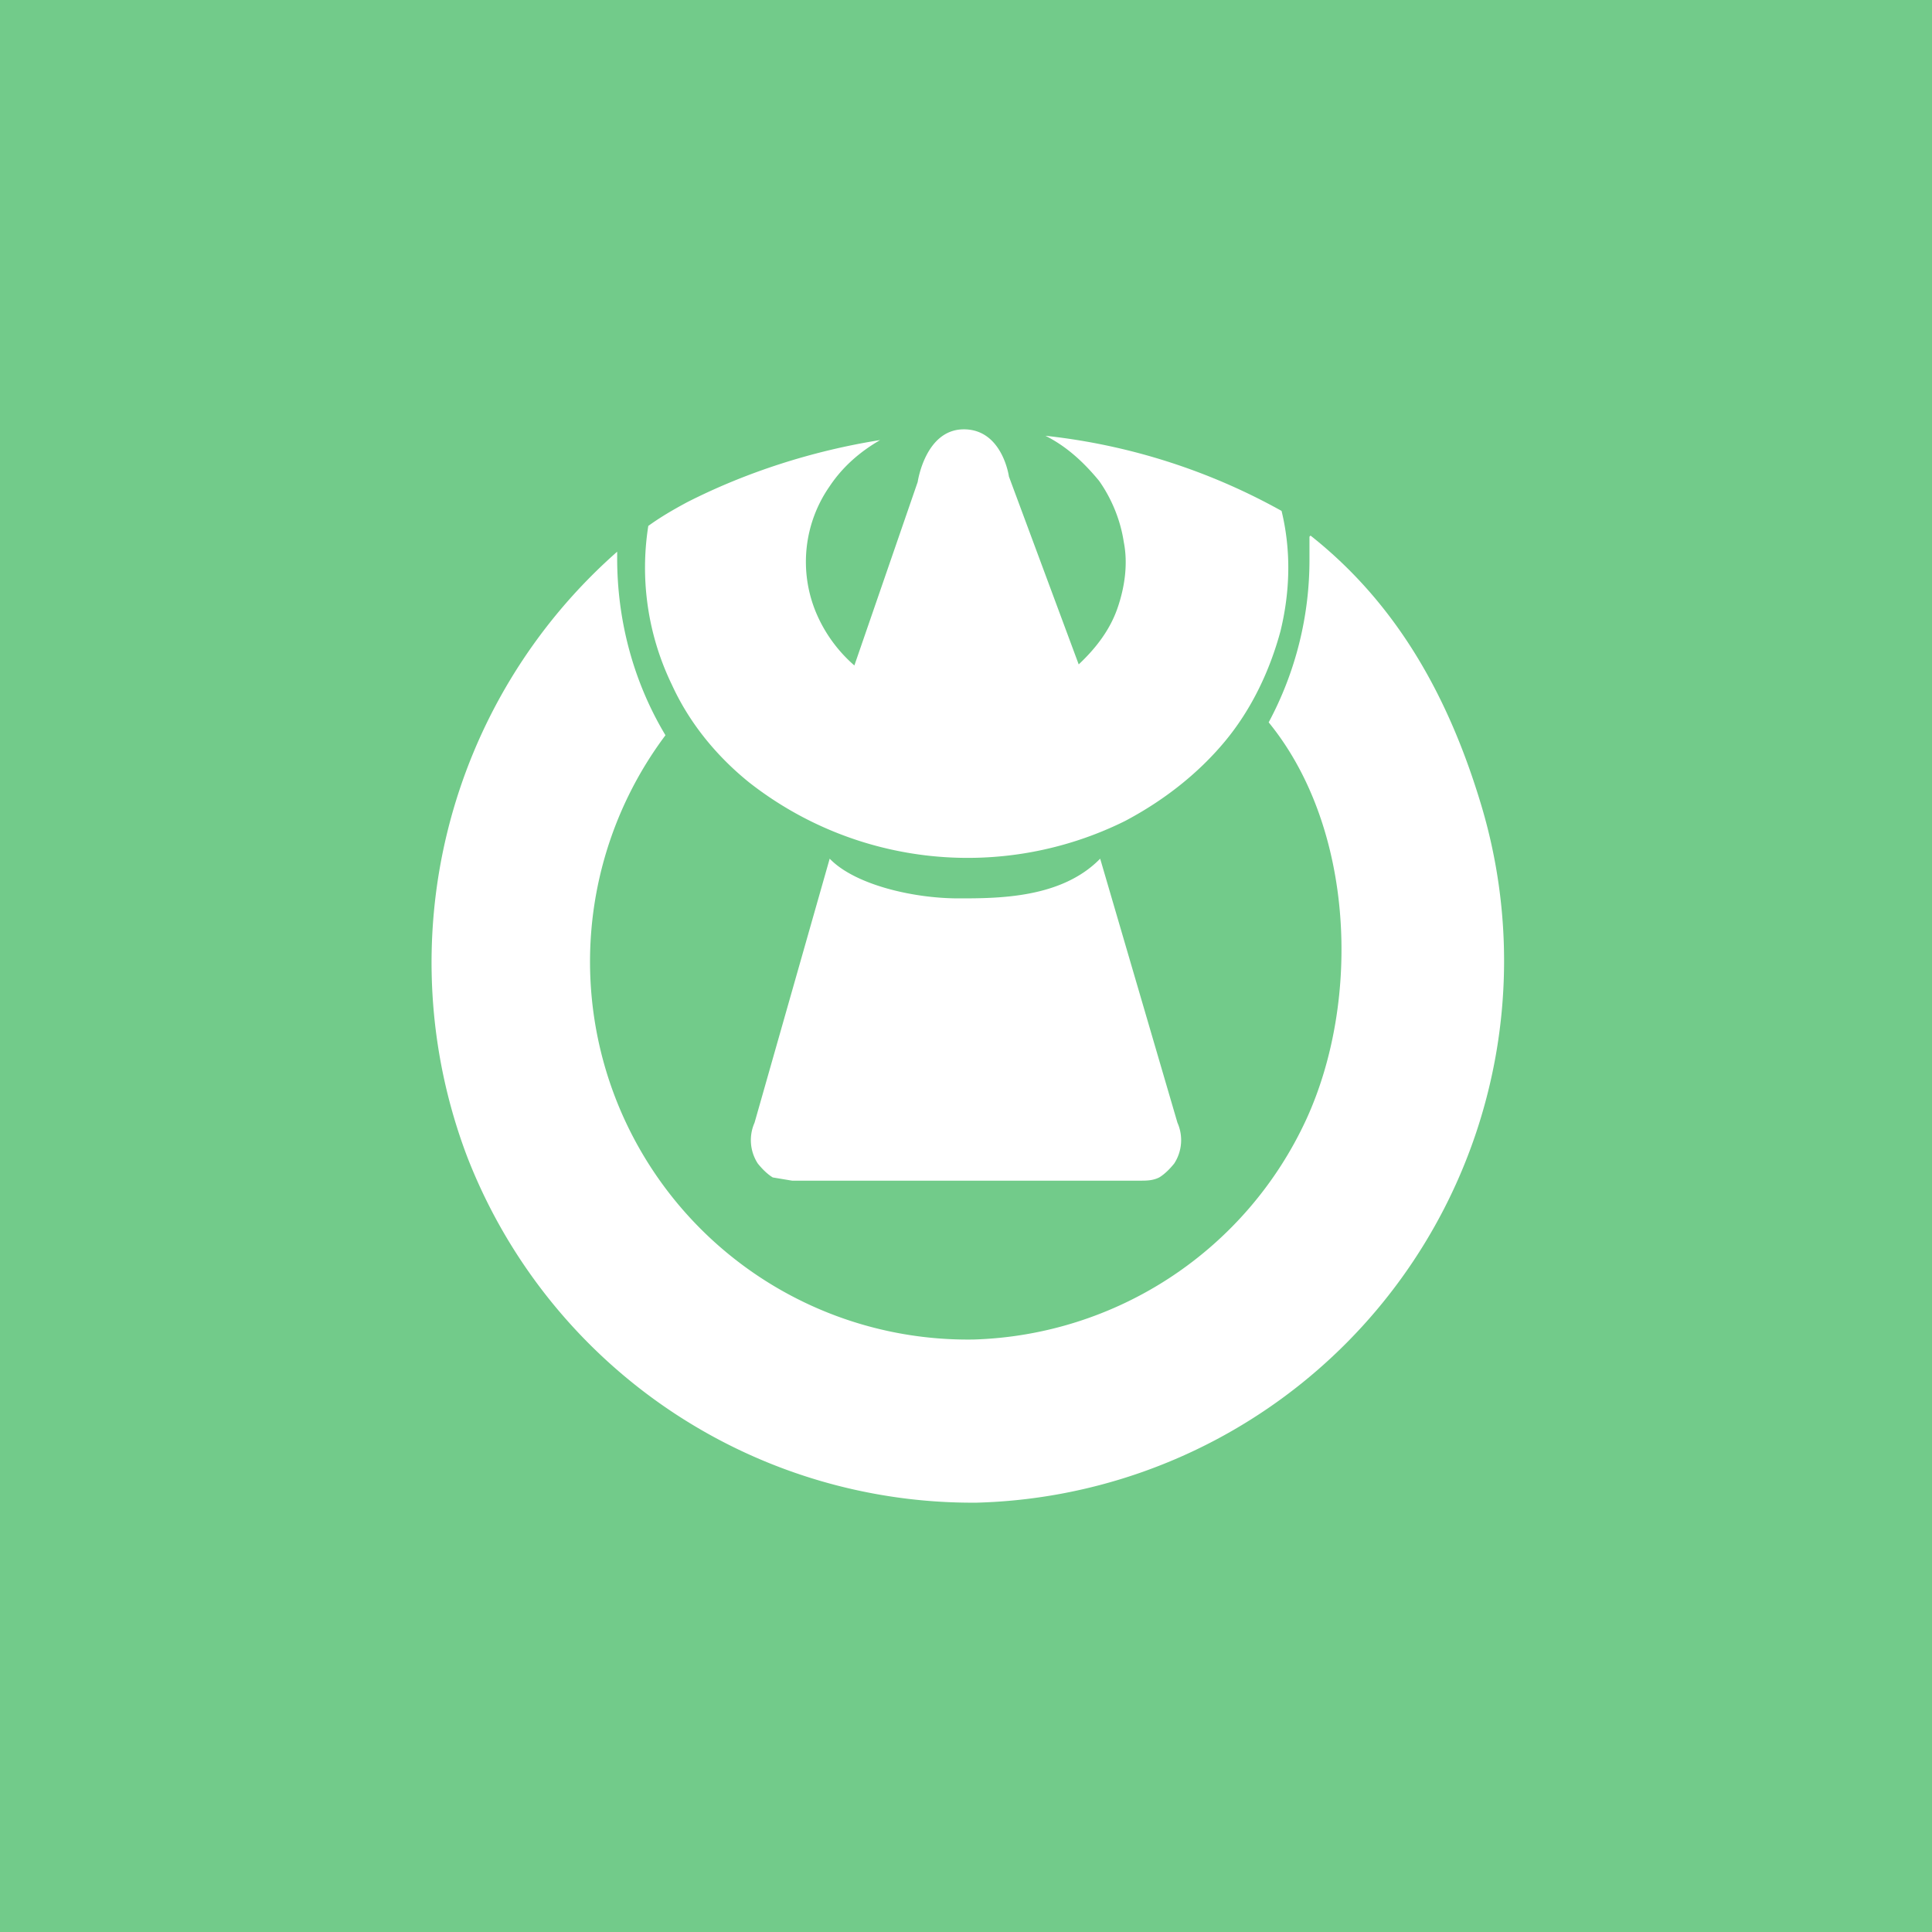 <!-- by TradingView --><svg width="18" height="18" viewBox="0 0 18 18" xmlns="http://www.w3.org/2000/svg"><path fill="#72CB8A" d="M0 0h18v18H0z"/><path d="M10.25 8c-.36.37-.95.37-1.32.37-.43 0-.97-.13-1.2-.37l-.7 2.46a.4.4 0 0 0 .03.38c.04.05.09.1.14.13l.18.03h3.24c.06 0 .12 0 .18-.03.05-.03.1-.08.14-.13a.4.4 0 0 0 .03-.38L10.25 8Z" fill="#fff"/><path d="M12.2 5v.2a3.2 3.2 0 0 1-.38 1.53c.8.98.86 2.59.35 3.7a3.53 3.53 0 0 1-3.1 2.05A3.52 3.52 0 0 1 6.2 6.85c-.3-.5-.45-1.07-.45-1.65v-.06a5.1 5.1 0 0 0-1.4 5.63A5.05 5.05 0 0 0 9.1 14 5.05 5.05 0 0 0 13.8 7.5c-.3-1-.78-1.87-1.59-2.51Z" fill="#fff"/><path d="M11.94 4.76a5.8 5.8 0 0 0-2.2-.7c.2.1.36.25.5.42.12.17.2.37.23.57.04.2.01.42-.06.62-.07.2-.2.37-.36.52L9.4 4.44S9.34 4 8.98 4s-.43.49-.43.49L7.96 6.2a1.34 1.34 0 0 1-.36-.5 1.23 1.23 0 0 1 .13-1.17c.12-.18.28-.32.47-.43-.63.1-1.25.3-1.8.58-.13.07-.25.14-.36.22a2.5 2.5 0 0 0 .22 1.48c.16.35.41.66.72.91a3.3 3.3 0 0 0 3.5.36c.36-.19.68-.44.93-.74s.42-.66.52-1.03c.09-.37.1-.75.01-1.12Z" fill="#fff"/></svg>